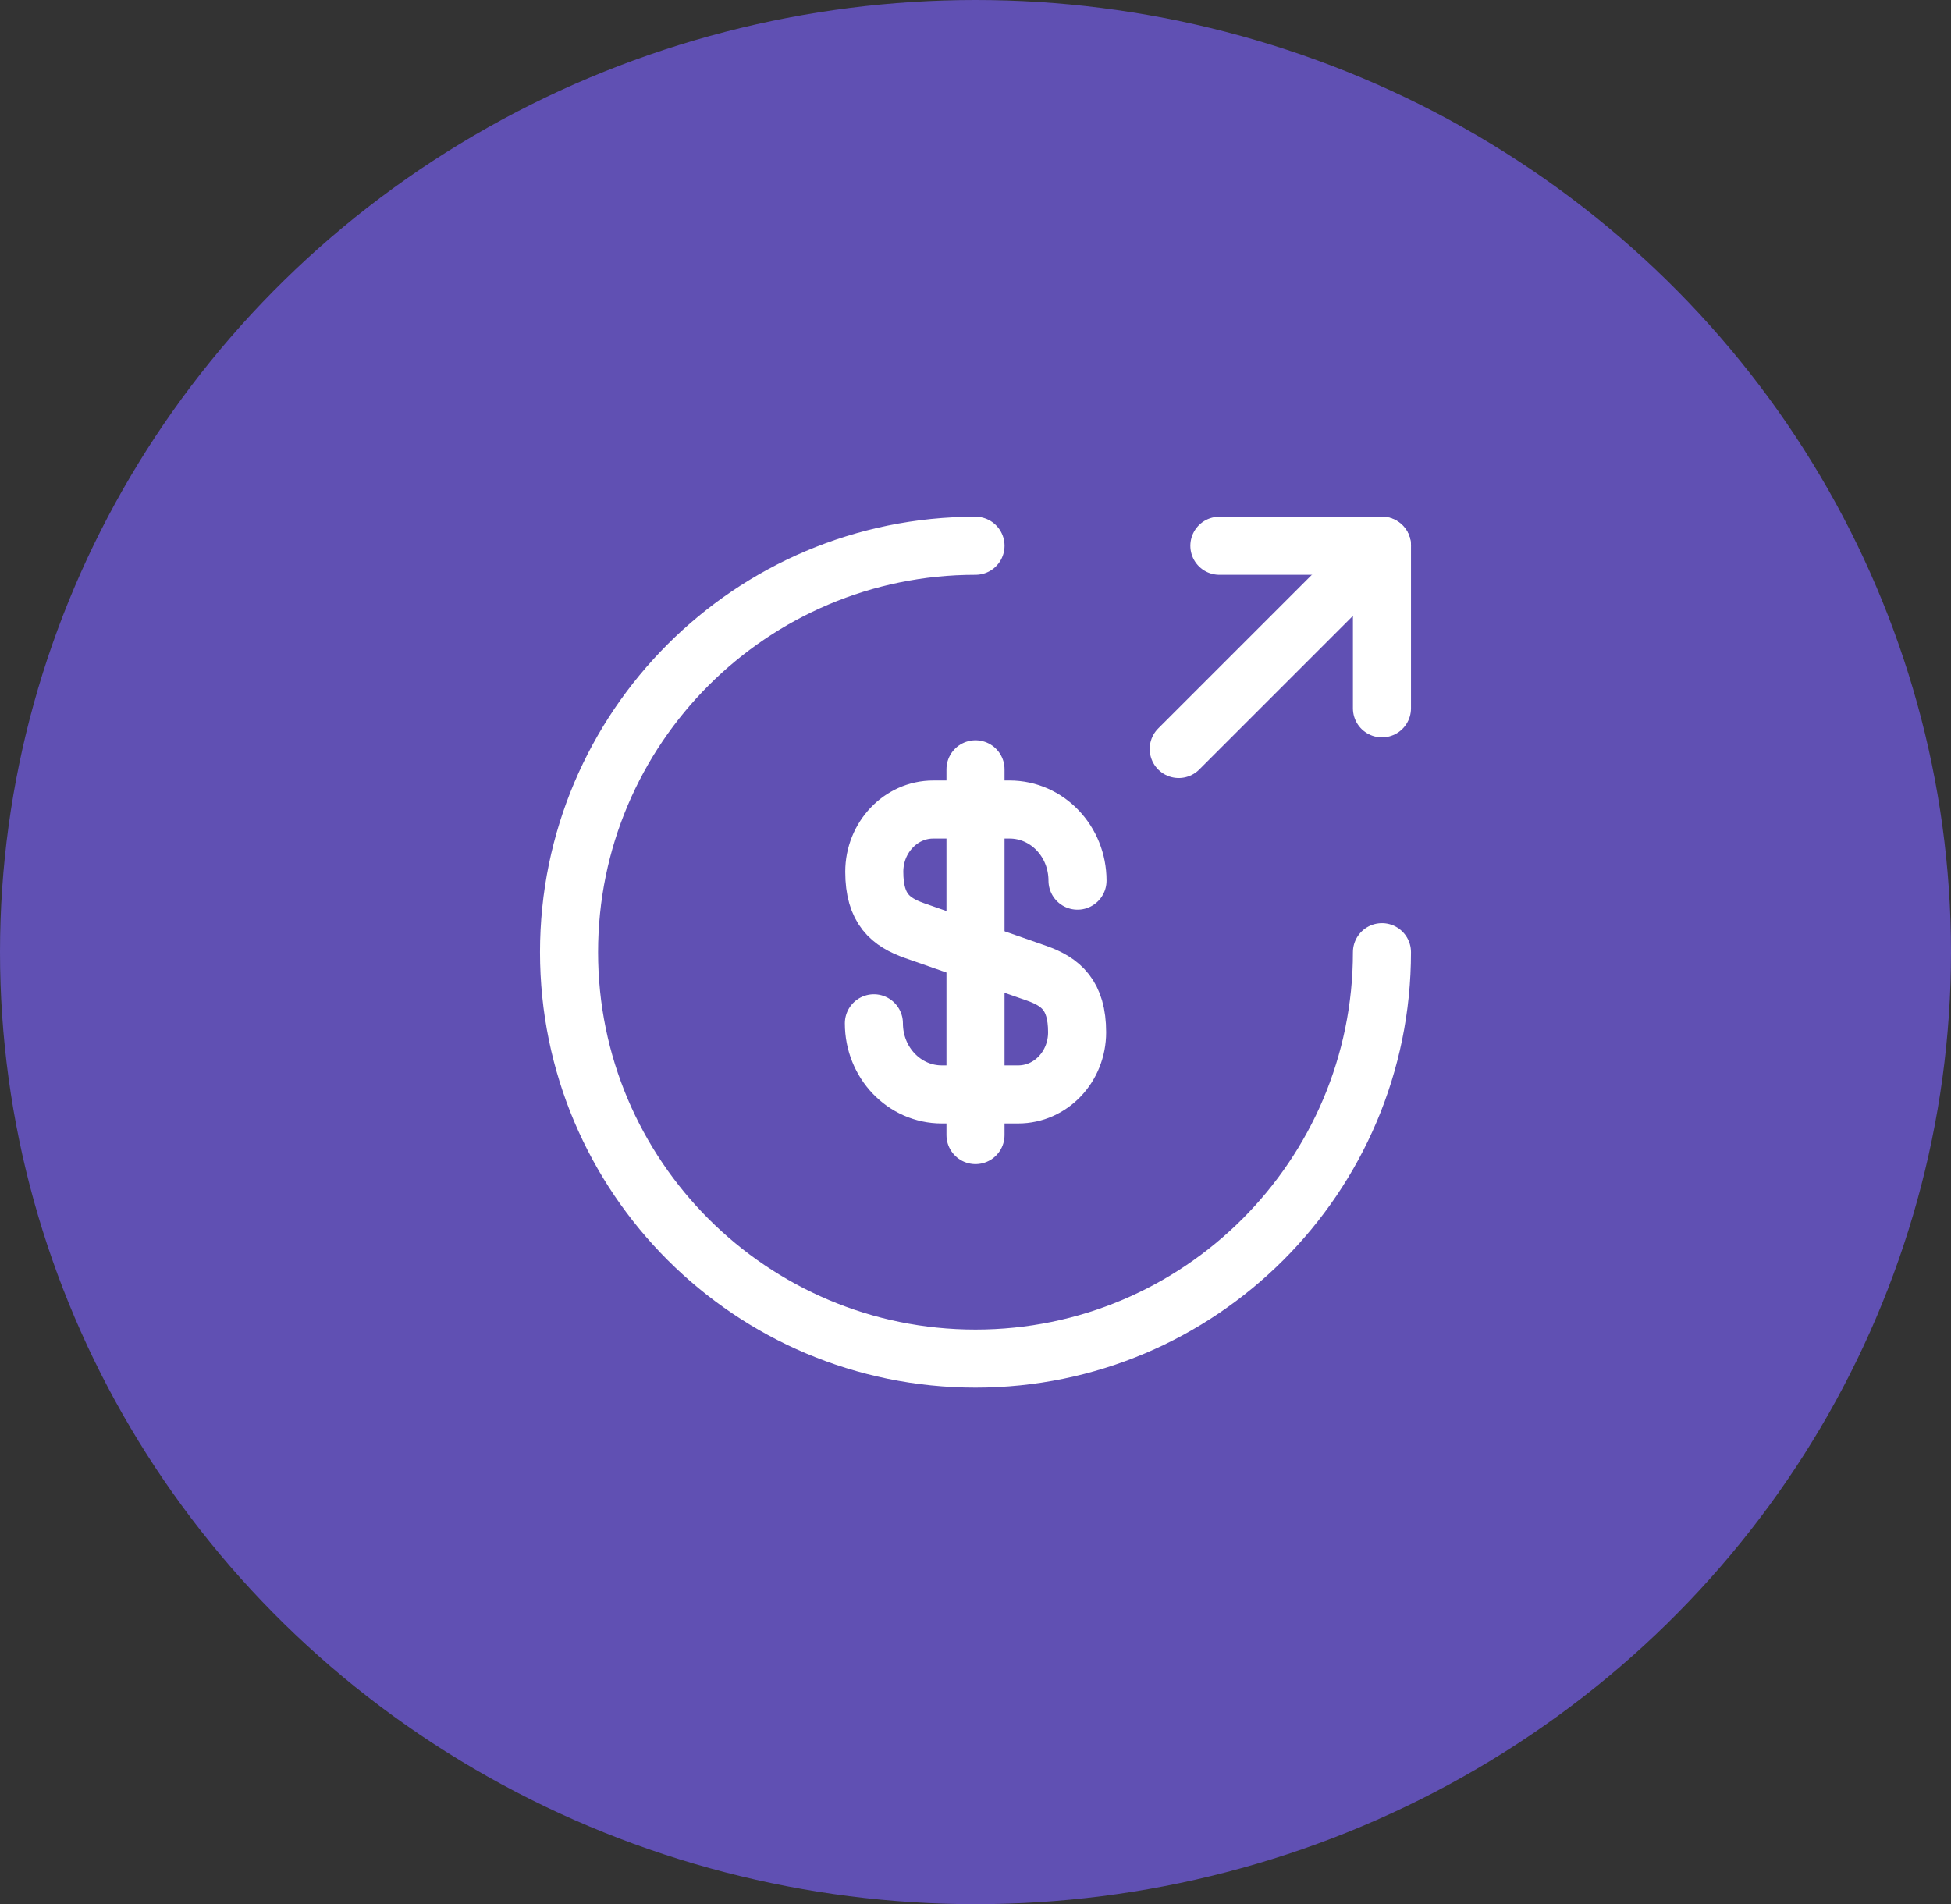 <svg width="84" height="82" viewBox="0 0 84 82" fill="none" xmlns="http://www.w3.org/2000/svg">
<rect x="0" y="0" width="84" height="82" fill="#333333" stroke="none"/>
<ellipse cx="42" cy="40.996" rx="42" ry="40.996" fill="#6050B3"/>
<path d="M37.625 44.062C37.625 45.76 38.938 47.125 40.547 47.125H43.837C45.237 47.125 46.375 45.935 46.375 44.447C46.375 42.855 45.675 42.277 44.642 41.91L39.375 40.072C38.343 39.705 37.642 39.145 37.642 37.535C37.642 36.065 38.78 34.857 40.18 34.857H43.47C45.08 34.857 46.392 36.222 46.392 37.92" stroke="white" stroke-width="2.5" stroke-linecap="round" stroke-linejoin="round"/>
<path d="M42 33.125V48.875" stroke="white" stroke-width="2.5" stroke-linecap="round" stroke-linejoin="round"/>
<path d="M59.5 41C59.5 50.66 51.66 58.5 42 58.5C32.34 58.5 24.5 50.66 24.5 41C24.5 31.34 32.34 23.5 42 23.5" stroke="white" stroke-width="2.5" stroke-linecap="round" stroke-linejoin="round"/>
<path d="M59.5 30.5V23.5H52.5" stroke="white" stroke-width="2.5" stroke-linecap="round" stroke-linejoin="round"/>
<path d="M50.75 32.25L59.5 23.5" stroke="white" stroke-width="2.5" stroke-linecap="round" stroke-linejoin="round"/>
</svg>
